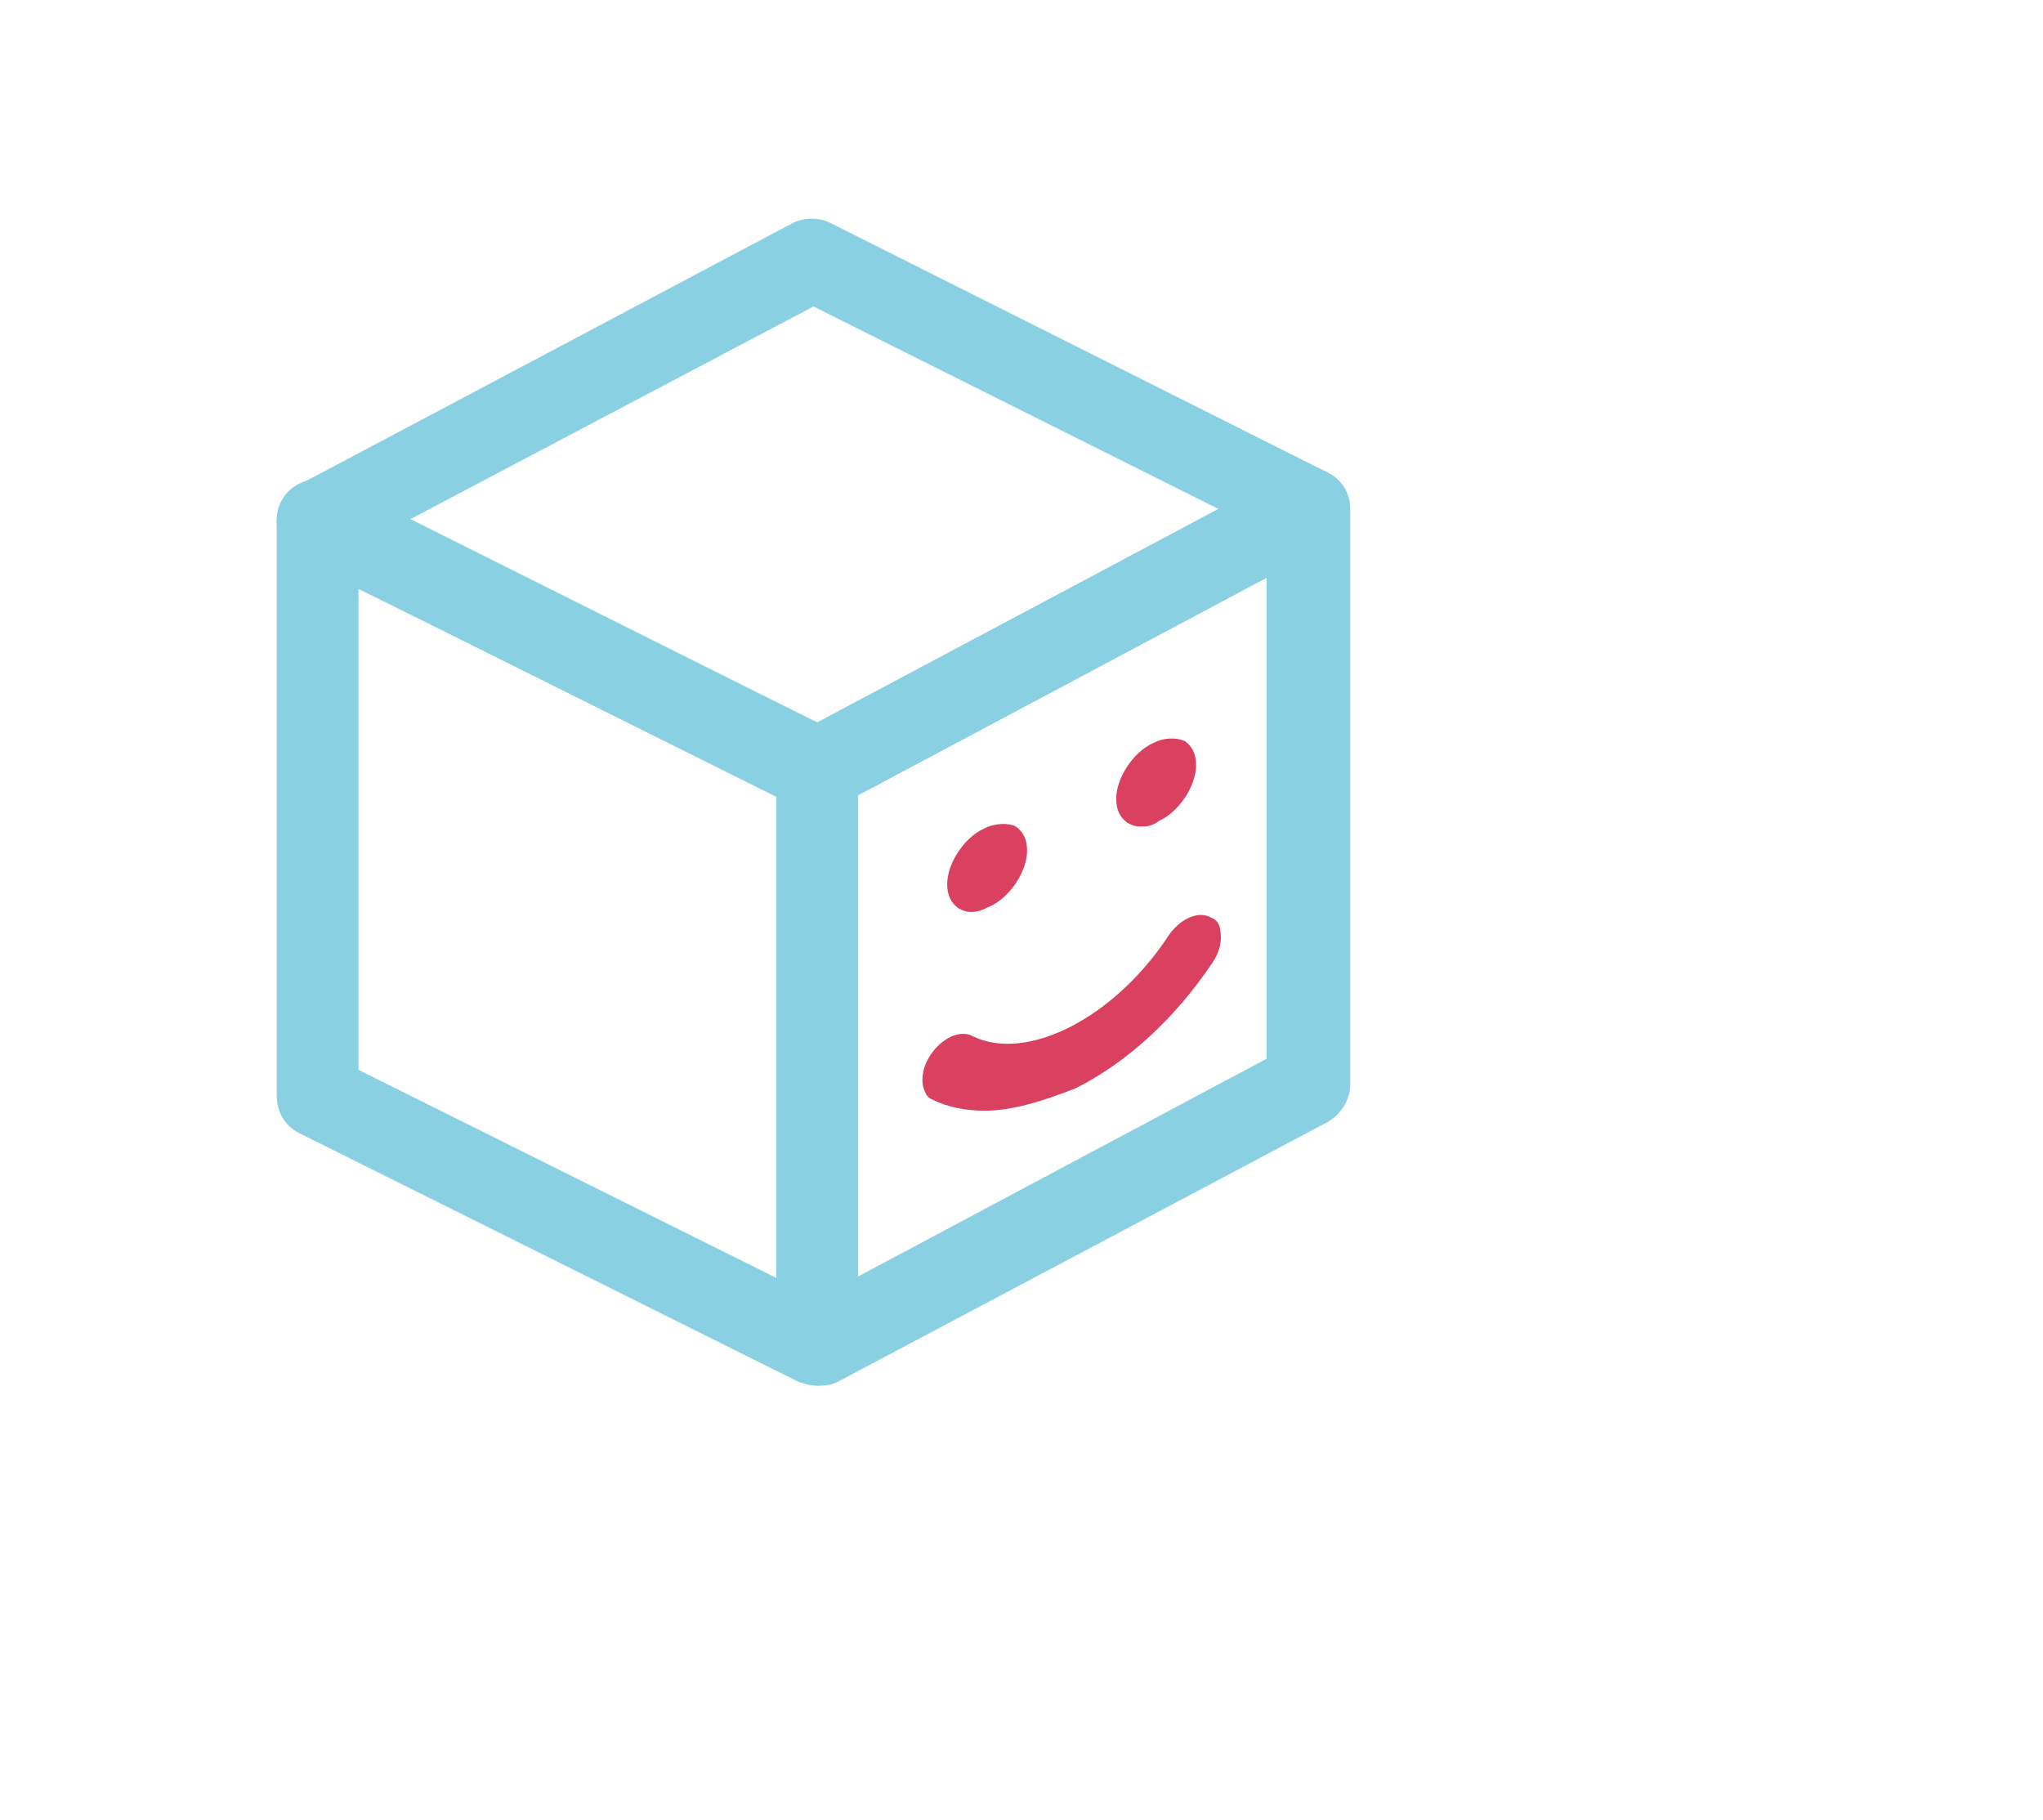 <?xml version="1.0" encoding="utf-8"?>
<!-- Generator: Adobe Illustrator 19.1.0, SVG Export Plug-In . SVG Version: 6.00 Build 0)  -->
<svg version="1.1" id="Layer_1" xmlns="http://www.w3.org/2000/svg" xmlns:xlink="http://www.w3.org/1999/xlink" x="0px" y="0px"
	 viewBox="0 0 110 98" style="enable-background:new 0 0 110 98;" xml:space="preserve">
<style type="text/css">
	.st0{fill:#55565A;}
	.st1{fill:#DA4060;}
	.st2{fill:none;}
	.st3{fill:#89D0E3;}
	.st4{fill:#89D0E2;}
</style>
<g>
	<g>
		<path class="st4" d="M44,74.6c-0.3,0-0.7-0.1-1-0.2L16.1,61c-0.8-0.4-1.2-1.2-1.2-2v-31c0-0.8,0.4-1.5,1.1-1.9
			c0.7-0.4,1.5-0.4,2.2-0.1L44,38.9l25.4-13.5c0.7-0.4,1.5-0.3,2.2,0.1c0.7,0.4,1.1,1.1,1.1,1.9v31c0,0.8-0.5,1.6-1.2,2L45.1,74.4
			C44.7,74.6,44.4,74.6,44,74.6z M19.3,57.6L44,69.9L68.2,57V31.1L45.1,43.4c-0.6,0.3-1.4,0.3-2,0L19.3,31.7V57.6z"/>
	</g>
	<g>
		<path class="st4" d="M44,43.7c-0.3,0-0.7-0.1-1-0.2L16.1,30.1c-0.8-0.4-1.2-1.1-1.2-2c0-0.8,0.5-1.6,1.2-2L42.7,12
			c0.6-0.3,1.4-0.3,2,0l26.7,13.4c0.7,0.4,1.2,1.1,1.2,2c0,0.8-0.4,1.6-1.2,2L45.1,43.4C44.7,43.6,44.4,43.7,44,43.7z M22,28
			l22,10.9l21.6-11.5L43.8,16.5L22,28z"/>
	</g>
	<g>
		<path class="st4" d="M44,74.6c-1.2,0-2.2-1-2.2-2.2v-31c0-1.2,1-2.2,2.2-2.2s2.2,1,2.2,2.2v31C46.3,73.6,45.3,74.6,44,74.6z"/>
	</g>
</g>
<g>
	<path class="st1" d="M57.6,58.2c2.6-1.3,5.3-3.6,7.3-6.6c0.5-0.7,0.5-1.5,0-1.8c-0.5-0.2-1.3,0.2-1.8,0.9c-3,4.5-7.9,7-11,5.5
		c-0.5-0.2-1.3,0.2-1.8,0.9c-0.5,0.7-0.5,1.5,0,1.8C52.4,59.8,55,59.5,57.6,58.2"/>
	<path class="st1" d="M53,59.8c-1,0-2-0.2-2.8-0.6c-0.3-0.1-0.4-0.4-0.5-0.7c-0.1-0.5,0-1.1,0.4-1.7c0.6-0.9,1.6-1.4,2.3-1
		c2.9,1.4,7.6-1,10.5-5.4c0.6-0.9,1.6-1.4,2.3-1c0.3,0.1,0.5,0.4,0.5,0.7c0.1,0.5,0,1.1-0.4,1.7c-2,3-4.6,5.4-7.4,6.8
		C56.1,59.3,54.5,59.8,53,59.8z M51.8,56.4c-0.3,0-0.8,0.3-1.1,0.8c-0.2,0.4-0.4,0.8-0.3,1.1c0,0.1,0.1,0.2,0.1,0.2
		c1.8,0.9,4.3,0.7,6.9-0.6l0.2,0.3l-0.2-0.3c2.7-1.4,5.2-3.7,7.1-6.5c0.2-0.4,0.4-0.8,0.3-1.1c0-0.1-0.1-0.2-0.1-0.2
		c-0.3-0.1-0.9,0.2-1.3,0.8c-3.1,4.7-8.2,7.2-11.4,5.6C51.9,56.4,51.9,56.4,51.8,56.4z"/>
</g>
<g>
	<path class="st1" d="M53.1,48.5c1-0.5,1.8-1.7,1.8-2.7c0-1-0.8-1.4-1.8-0.9c-1,0.5-1.8,1.7-1.8,2.7S52.1,49,53.1,48.5z"/>
	<path class="st1" d="M52.3,49.1c-0.3,0-0.5-0.1-0.7-0.2c-0.4-0.3-0.6-0.7-0.6-1.3c0-1.1,0.9-2.5,2-3c0.6-0.3,1.3-0.3,1.7-0.1
		c0.4,0.3,0.6,0.7,0.6,1.3c0,1.1-0.9,2.5-2,3l0,0C52.9,49,52.6,49.1,52.3,49.1z M53.9,45.1c-0.2,0-0.4,0.1-0.6,0.2
		c-0.9,0.4-1.6,1.5-1.6,2.4c0,0.2,0,0.5,0.3,0.7c0.2,0.1,0.6,0.1,1-0.1c0.9-0.4,1.6-1.5,1.6-2.4c0-0.2,0-0.5-0.3-0.6
		C54.1,45.1,54,45.1,53.9,45.1z"/>
</g>
<g>
	<path class="st1" d="M62.2,44c1-0.5,1.8-1.7,1.8-2.7c0-1-0.8-1.4-1.8-0.9c-1,0.5-1.8,1.7-1.8,2.7S61.2,44.5,62.2,44z"/>
	<path class="st1" d="M61.4,44.5c-0.3,0-0.5-0.1-0.7-0.2c-0.4-0.3-0.6-0.7-0.6-1.3c0-1.1,0.9-2.5,2-3c0.6-0.3,1.2-0.3,1.7-0.1
		c0.4,0.3,0.6,0.7,0.6,1.3c0,1.1-0.9,2.5-2,3h0C62,44.5,61.7,44.5,61.4,44.5z M63,40.5c-0.2,0-0.4,0.1-0.6,0.2
		c-0.9,0.4-1.6,1.5-1.6,2.4c0,0.2,0,0.5,0.3,0.6c0.2,0.1,0.6,0.1,1-0.1c0.9-0.4,1.6-1.5,1.6-2.4c0-0.2,0-0.5-0.3-0.7
		C63.2,40.6,63.1,40.5,63,40.5z"/>
</g>
</svg>
